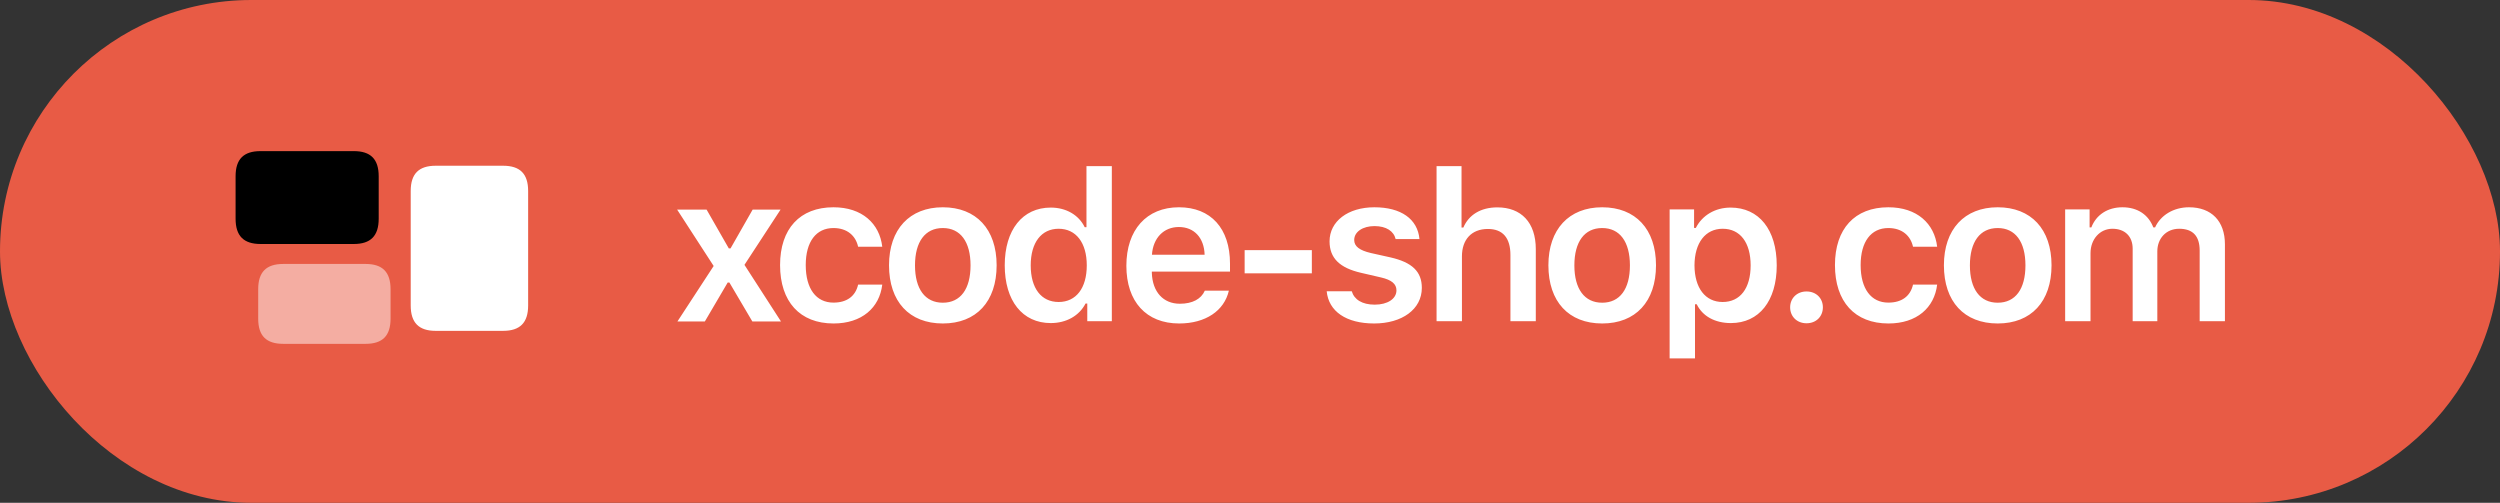 <?xml version="1.0" encoding="UTF-8"?>
<svg width="179px" height="36px" viewBox="0 0 179 36" version="1.1" xmlns="http://www.w3.org/2000/svg" xmlns:xlink="http://www.w3.org/1999/xlink">
    <rect x="0" y="0" width="179" height="36" fill="#333333" stroke="none"/>
    <!-- Generator: Sketch 55 (78076) - https://sketchapp.com -->
    <title>Patron Button</title>
    <desc>Created with Sketch.</desc>
    <g id="Page-1" stroke="none" stroke-width="1" fill="none" fill-rule="evenodd">
        <g id="Become-a-sponsor" transform="translate(-49, -31)">
            <g id="Patron-Button" transform="translate(49, 31)">
                <rect id="Rectangle" fill="#E85B45" x="0" y="0" width="179" height="36" rx="18"></rect>
                <path d="M52.226,20.231 L52.102,20.231 L50.468,23.015 L48.505,23.015 L51.098,19.045 L48.483,15.009 L50.593,15.009 L52.182,17.785 L52.307,17.785 L53.889,15.009 L55.888,15.009 L53.303,18.964 L55.917,23.015 L53.867,23.015 L52.226,20.231 Z M63.17,17.668 L61.441,17.668 C61.273,16.892 60.672,16.328 59.676,16.328 C58.431,16.328 57.691,17.309 57.691,18.979 C57.691,20.678 58.438,21.667 59.676,21.667 C60.621,21.667 61.251,21.22 61.441,20.378 L63.17,20.378 C62.972,22.033 61.712,23.161 59.683,23.161 C57.274,23.161 55.853,21.601 55.853,18.979 C55.853,16.386 57.266,14.841 59.676,14.841 C61.734,14.841 62.979,16.013 63.17,17.668 Z M67.506,23.161 C65.104,23.161 63.654,21.594 63.654,18.994 C63.654,16.416 65.126,14.841 67.506,14.841 C69.894,14.841 71.359,16.408 71.359,18.994 C71.359,21.594 69.902,23.161 67.506,23.161 Z M67.506,21.674 C68.774,21.674 69.491,20.693 69.491,19.001 C69.491,17.309 68.766,16.328 67.506,16.328 C66.239,16.328 65.514,17.309 65.514,19.001 C65.514,20.693 66.239,21.674 67.506,21.674 Z M75.235,23.132 C73.206,23.132 71.939,21.535 71.939,18.994 C71.939,16.459 73.213,14.863 75.235,14.863 C76.333,14.863 77.241,15.39 77.666,16.269 L77.791,16.269 L77.791,11.896 L79.607,11.896 L79.607,23 L77.849,23 L77.849,21.733 L77.725,21.733 C77.271,22.612 76.348,23.132 75.235,23.132 Z M75.799,16.379 C74.561,16.379 73.799,17.368 73.799,19.001 C73.799,20.642 74.553,21.623 75.799,21.623 C77.051,21.623 77.813,20.627 77.813,19.001 C77.813,17.382 77.044,16.379 75.799,16.379 Z M86.266,20.81 L87.987,20.81 C87.658,22.253 86.317,23.161 84.428,23.161 C82.069,23.161 80.648,21.594 80.648,19.03 C80.648,16.459 82.091,14.841 84.413,14.841 C86.698,14.841 88.068,16.357 88.068,18.869 L88.068,19.448 L82.472,19.448 L82.472,19.543 C82.516,20.898 83.285,21.748 84.479,21.748 C85.38,21.748 86.002,21.411 86.266,20.81 Z M84.406,16.254 C83.322,16.254 82.56,17.038 82.479,18.239 L86.251,18.239 C86.215,17.023 85.497,16.254 84.406,16.254 Z M93.928,19.572 L89.116,19.572 L89.116,17.91 L93.928,17.91 L93.928,19.572 Z M95.196,17.28 C95.196,15.844 96.515,14.841 98.404,14.841 C100.309,14.841 101.502,15.676 101.634,17.119 L99.928,17.119 C99.796,16.555 99.261,16.188 98.412,16.188 C97.584,16.188 96.961,16.591 96.961,17.185 C96.961,17.639 97.342,17.924 98.148,18.115 L99.561,18.43 C101.092,18.781 101.803,19.433 101.803,20.612 C101.803,22.143 100.389,23.161 98.39,23.161 C96.39,23.161 95.13,22.297 94.991,20.854 L96.786,20.854 C96.961,21.447 97.525,21.813 98.434,21.813 C99.349,21.813 99.986,21.396 99.986,20.788 C99.986,20.334 99.642,20.041 98.88,19.865 L97.459,19.536 C95.921,19.184 95.196,18.481 95.196,17.28 Z M102.858,23 L102.858,11.896 L104.646,11.896 L104.646,16.291 L104.777,16.291 C105.158,15.39 106.015,14.848 107.209,14.848 C108.923,14.848 109.963,15.932 109.963,17.836 L109.963,23 L108.147,23 L108.147,18.261 C108.147,17.023 107.59,16.394 106.535,16.394 C105.341,16.394 104.675,17.177 104.675,18.349 L104.675,23 L102.858,23 Z M114.717,23.161 C112.315,23.161 110.865,21.594 110.865,18.994 C110.865,16.416 112.337,14.841 114.717,14.841 C117.105,14.841 118.57,16.408 118.57,18.994 C118.57,21.594 117.112,23.161 114.717,23.161 Z M114.717,21.674 C115.984,21.674 116.702,20.693 116.702,19.001 C116.702,17.309 115.977,16.328 114.717,16.328 C113.45,16.328 112.725,17.309 112.725,19.001 C112.725,20.693 113.45,21.674 114.717,21.674 Z M123.91,14.863 C125.939,14.863 127.214,16.438 127.214,19.001 C127.214,21.542 125.954,23.132 123.932,23.132 C122.782,23.132 121.896,22.634 121.486,21.784 L121.362,21.784 L121.362,25.659 L119.545,25.659 L119.545,14.995 L121.296,14.995 L121.296,16.32 L121.42,16.32 C121.882,15.412 122.812,14.863 123.91,14.863 Z M123.339,21.623 C124.599,21.623 125.346,20.642 125.346,19.001 C125.346,17.36 124.591,16.379 123.346,16.379 C122.109,16.379 121.332,17.382 121.325,19.001 C121.332,20.62 122.101,21.623 123.339,21.623 Z M129.346,23.146 C128.657,23.146 128.174,22.656 128.174,22.004 C128.174,21.359 128.657,20.869 129.346,20.869 C130.042,20.869 130.518,21.359 130.518,22.004 C130.518,22.656 130.042,23.146 129.346,23.146 Z M138.7,17.668 L136.972,17.668 C136.803,16.892 136.202,16.328 135.206,16.328 C133.961,16.328 133.222,17.309 133.222,18.979 C133.222,20.678 133.969,21.667 135.206,21.667 C136.151,21.667 136.781,21.22 136.972,20.378 L138.7,20.378 C138.502,22.033 137.243,23.161 135.214,23.161 C132.804,23.161 131.383,21.601 131.383,18.979 C131.383,16.386 132.797,14.841 135.206,14.841 C137.264,14.841 138.51,16.013 138.7,17.668 Z M143.037,23.161 C140.635,23.161 139.184,21.594 139.184,18.994 C139.184,16.416 140.657,14.841 143.037,14.841 C145.425,14.841 146.89,16.408 146.89,18.994 C146.89,21.594 145.432,23.161 143.037,23.161 Z M143.037,21.674 C144.304,21.674 145.022,20.693 145.022,19.001 C145.022,17.309 144.297,16.328 143.037,16.328 C141.77,16.328 141.045,17.309 141.045,19.001 C141.045,20.693 141.77,21.674 143.037,21.674 Z M147.865,23 L147.865,14.995 L149.615,14.995 L149.615,16.284 L149.74,16.284 C150.084,15.383 150.904,14.841 151.966,14.841 C153.072,14.841 153.841,15.397 154.178,16.284 L154.303,16.284 C154.698,15.412 155.621,14.841 156.734,14.841 C158.338,14.841 159.305,15.83 159.305,17.492 L159.305,23 L157.496,23 L157.496,17.939 C157.496,16.899 157.005,16.379 156.031,16.379 C155.086,16.379 154.464,17.082 154.464,17.998 L154.464,23 L152.699,23 L152.699,17.807 C152.699,16.921 152.142,16.379 151.249,16.379 C150.348,16.379 149.681,17.133 149.681,18.129 L149.681,23 L147.865,23 Z" id="xcode-shop.com" fill="#FFFFFF" fill-rule="nonzero"></path>
                <g id="Group" transform="translate(16.868, 10.82)" fill-rule="nonzero">
                    <path d="M1.787,6.65 C0.579,6.65 0,6.072 0,4.841 L0,1.802 C0,0.571 0.579,0 1.787,0 L8.467,0 C9.668,0 10.247,0.571 10.247,1.802 L10.247,4.841 C10.247,6.072 9.668,6.65 8.467,6.65 L1.787,6.65 Z" id="Path" fill="#000000"></path>
                    <path d="M3.413,13.799 C2.197,13.799 1.619,13.228 1.619,11.997 L1.619,9.888 C1.619,8.657 2.197,8.079 3.413,8.079 L9.309,8.079 C10.518,8.079 11.096,8.657 11.096,9.888 L11.096,11.997 C11.096,13.228 10.518,13.799 9.309,13.799 L3.413,13.799 Z" id="Path" fill="#FFFFFF" opacity="0.5"></path>
                    <path d="M14.326,12.869 C13.118,12.869 12.539,12.283 12.539,11.052 L12.539,2.856 C12.539,1.626 13.118,1.047 14.326,1.047 L19.153,1.047 C20.369,1.047 20.947,1.626 20.947,2.856 L20.947,11.052 C20.947,12.283 20.369,12.869 19.153,12.869 L14.326,12.869 Z" id="Path" fill="#FFFFFF"></path>
                </g>
            </g>
        </g>
    </g>
</svg>